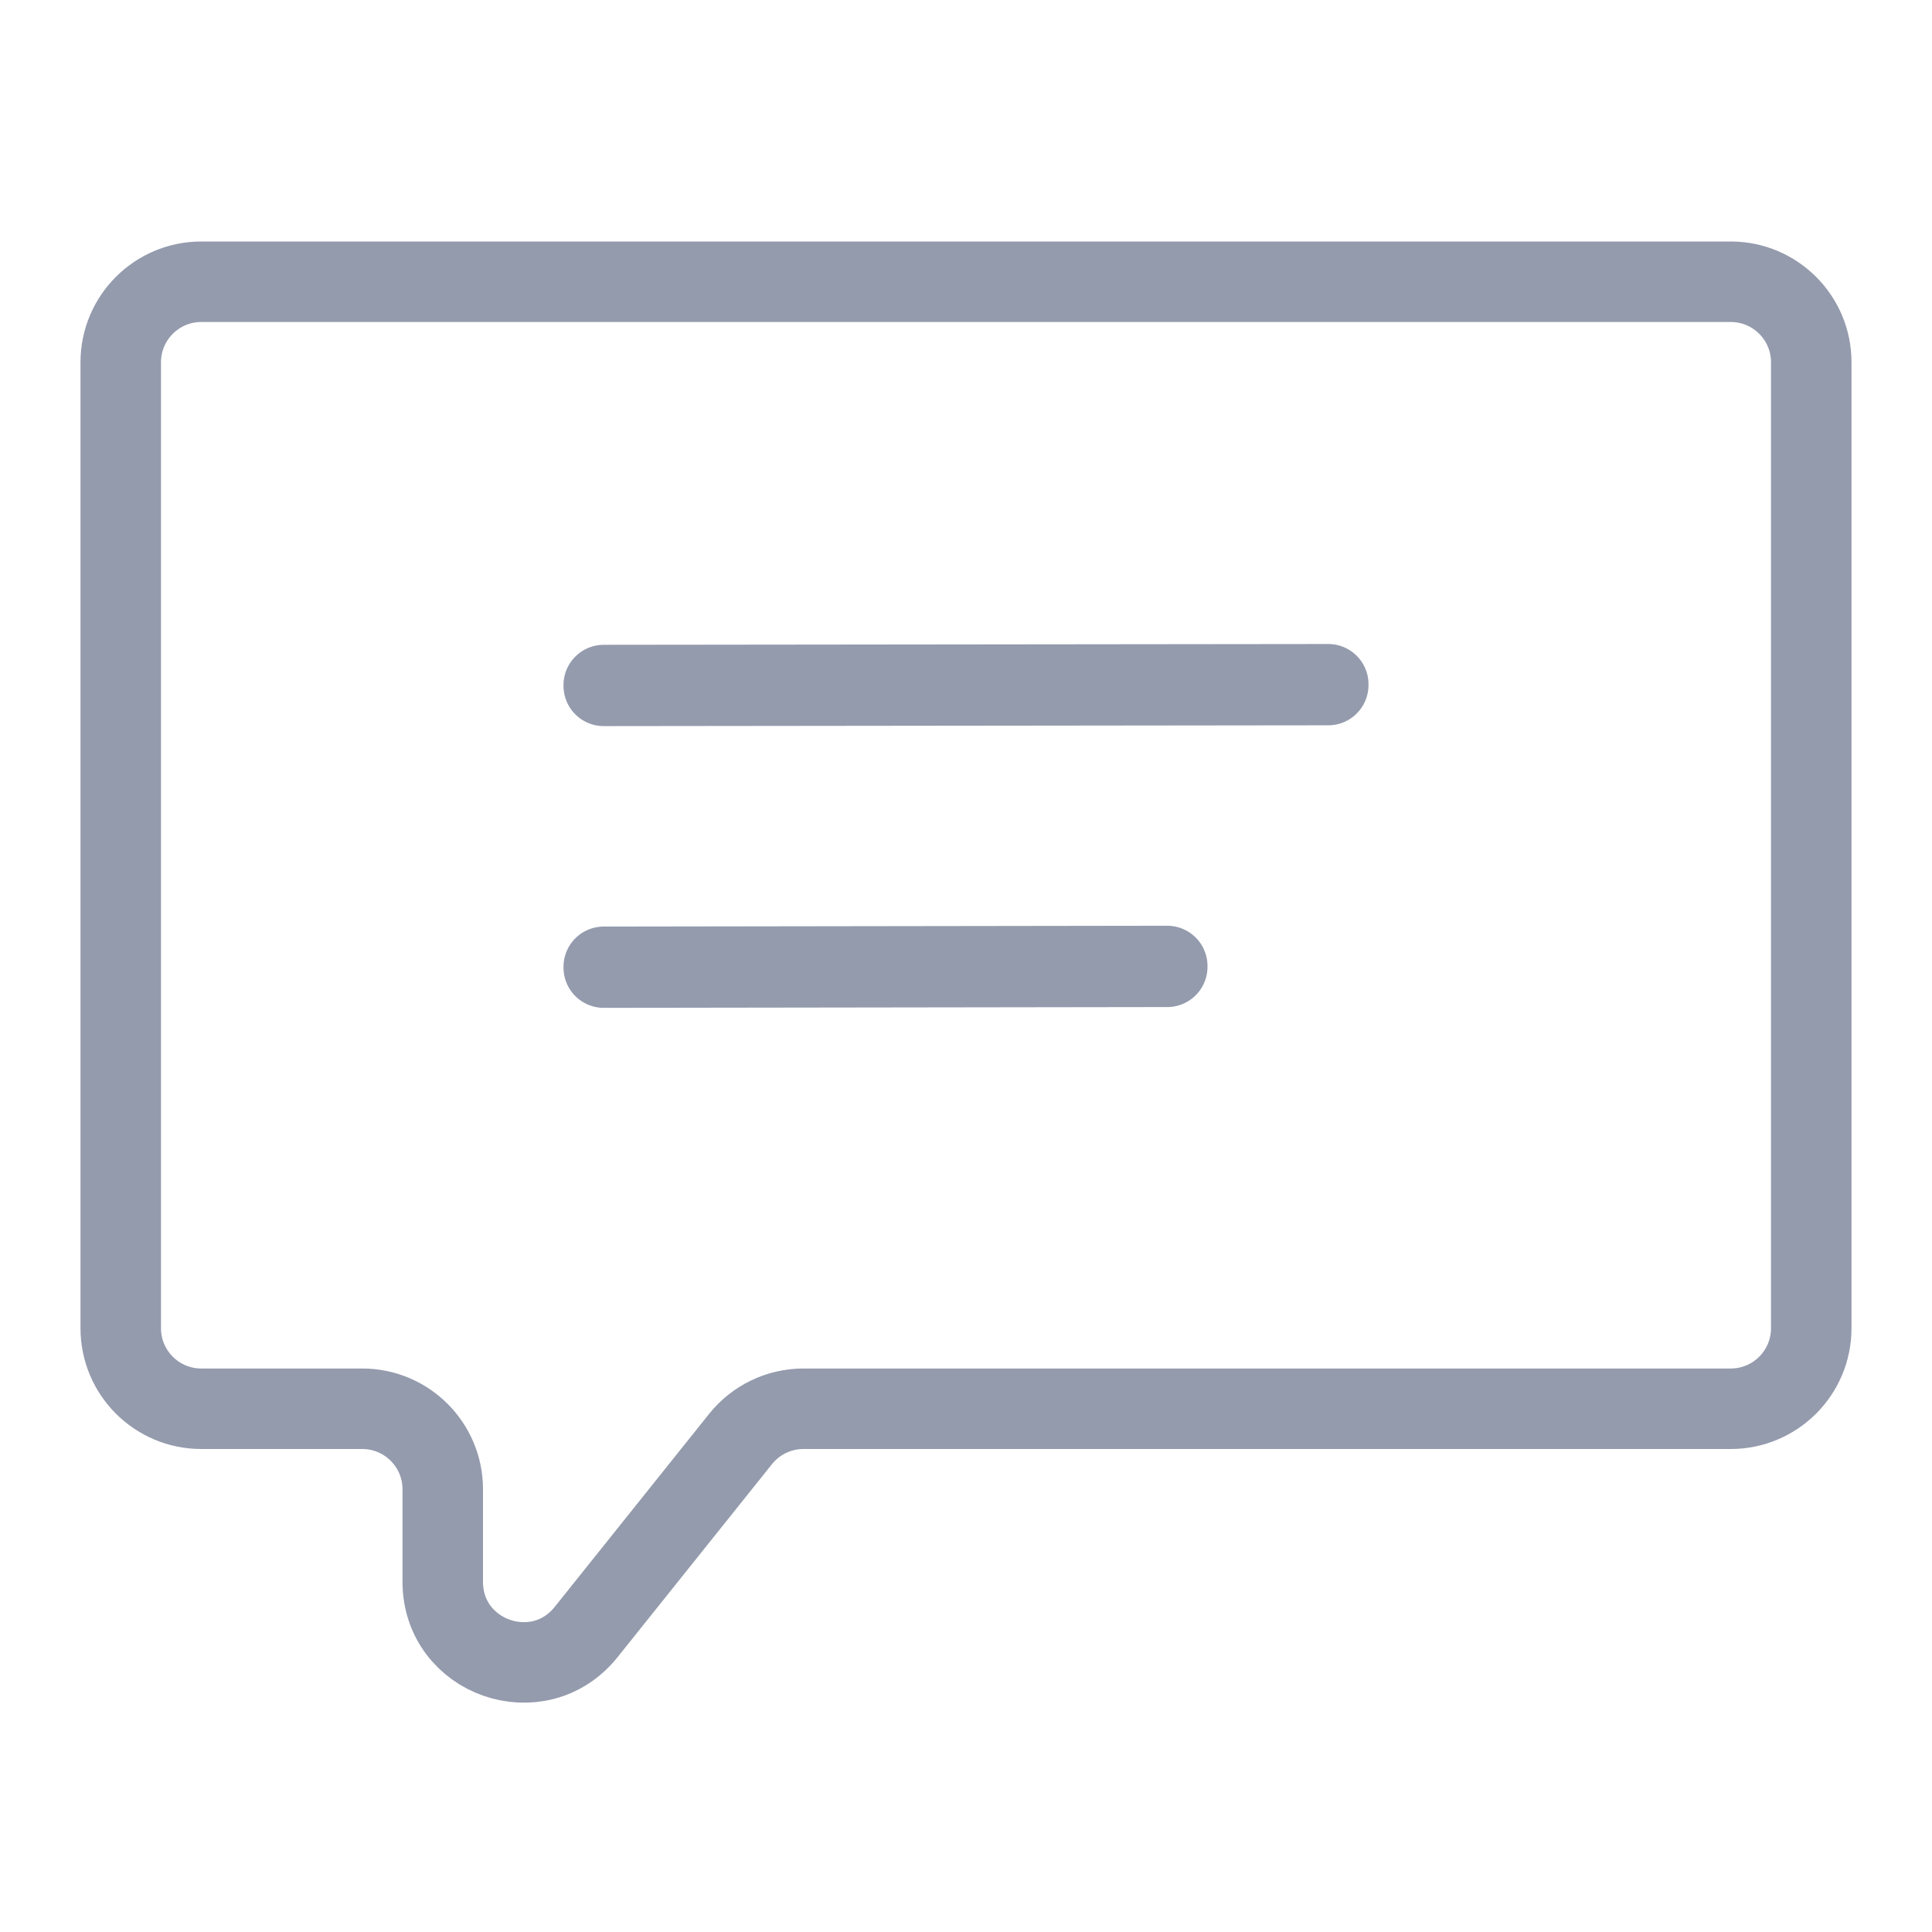 <svg width="24" height="24" viewBox="0 0 24 24" fill="none" xmlns="http://www.w3.org/2000/svg">
<path d="M22.5 13.5V4.5C22.5 3.948 22.052 3.5 21.5 3.5H12.3H2.5C1.948 3.5 1.5 3.948 1.5 4.5V16.5C1.5 17.052 1.948 17.5 2.5 17.5H4.5C5.052 17.5 5.5 17.948 5.5 18.5V19.649C5.5 20.595 6.69 21.012 7.281 20.274L9.2 17.875C9.39 17.638 9.677 17.5 9.981 17.5H21.5C22.052 17.5 22.5 17.052 22.5 16.5V13.5Z" stroke="#949BAD" stroke-miterlimit="10" stroke-linecap="round" stroke-linejoin="round"/>
<path d="M16.5 8.5L7.5 8.51V8.52L16.5 8.51V8.5Z" stroke="#949BAD" stroke-miterlimit="10" stroke-linecap="round" stroke-linejoin="round"/>
<path d="M14.5 12L7.5 12.01V12.02L14.5 12.01V12Z" stroke="#949BAD" stroke-miterlimit="10" stroke-linecap="round" stroke-linejoin="round"/>
</svg>
